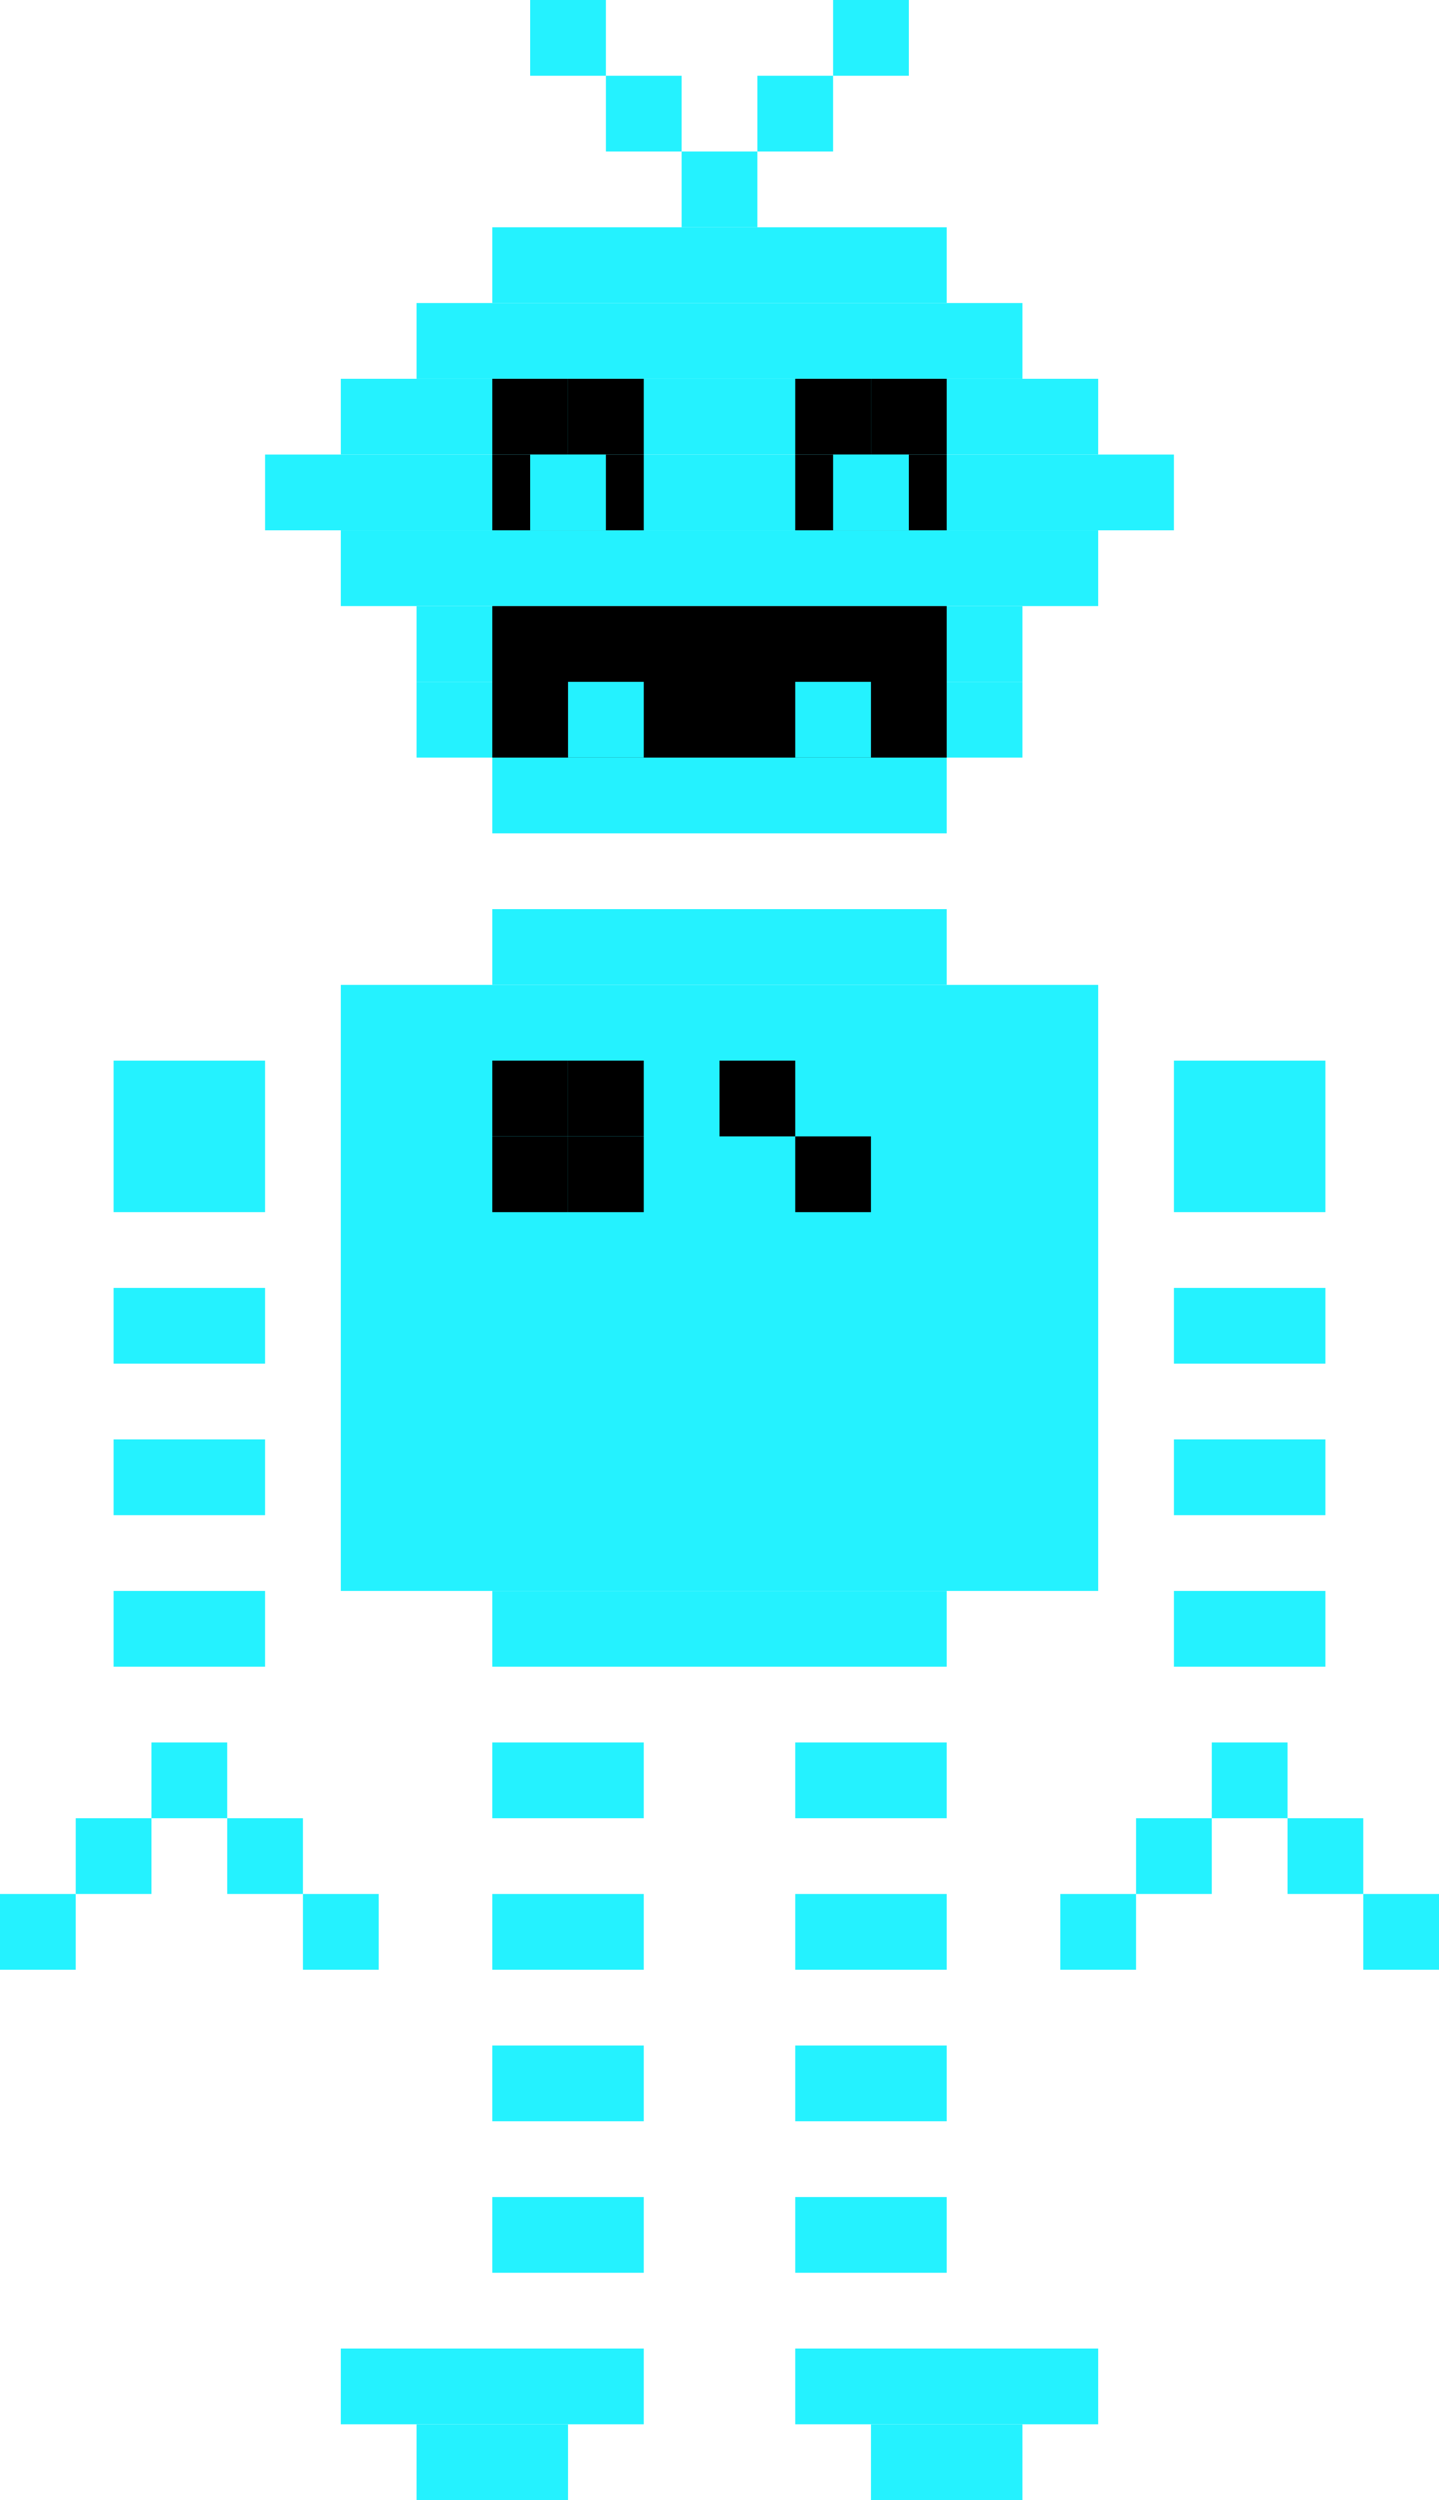 <svg width="114" height="198" viewBox="0 0 114 198" fill="none" xmlns="http://www.w3.org/2000/svg">
<rect x="75" y="18" width="6" height="36" transform="rotate(90 75 18)" fill="#24F2FF"/>
<rect x="75" y="60" width="6" height="36" transform="rotate(90 75 60)" fill="#24F2FF"/>
<rect x="75" y="72" width="6" height="36" transform="rotate(90 75 72)" fill="#24F2FF"/>
<rect x="75" y="126" width="6" height="36" transform="rotate(90 75 126)" fill="#24F2FF"/>
<rect x="39" y="144" width="6" height="12" transform="rotate(-90 39 144)" fill="#24F2FF"/>
<rect x="63" y="144" width="6" height="12" transform="rotate(-90 63 144)" fill="#24F2FF"/>
<rect x="51" y="150" width="6" height="12" transform="rotate(90 51 150)" fill="#24F2FF"/>
<rect x="75" y="150" width="6" height="12" transform="rotate(90 75 150)" fill="#24F2FF"/>
<rect x="51" y="162" width="6" height="12" transform="rotate(90 51 162)" fill="#24F2FF"/>
<rect x="75" y="162" width="6" height="12" transform="rotate(90 75 162)" fill="#24F2FF"/>
<rect x="51" y="174" width="6" height="12" transform="rotate(90 51 174)" fill="#24F2FF"/>
<rect x="75" y="174" width="6" height="12" transform="rotate(90 75 174)" fill="#24F2FF"/>
<rect x="33" y="30" width="6" height="48" transform="rotate(-90 33 30)" fill="#24F2FF"/>
<rect x="33" y="54" width="6" height="48" transform="rotate(-90 33 54)" fill="#24F2FF"/>
<rect x="33" y="60" width="6" height="48" transform="rotate(-90 33 60)" fill="#24F2FF"/>
<rect x="27" y="36" width="6" height="60" transform="rotate(-90 27 36)" fill="#24F2FF"/>
<rect x="21" y="42" width="6" height="72" transform="rotate(-90 21 42)" fill="#24F2FF"/>
<rect x="27" y="48" width="6" height="60" transform="rotate(-90 27 48)" fill="#24F2FF"/>
<rect x="87" y="78" width="48" height="60" transform="rotate(90 87 78)" fill="#24F2FF"/>
<rect width="6" height="6" transform="matrix(-4.37114e-08 1 1 4.37114e-08 42 0)" fill="#24F2FF"/>
<rect y="156" width="6" height="6" transform="rotate(-90 0 156)" fill="#24F2FF"/>
<rect x="84" y="156" width="6" height="6" transform="rotate(-90 84 156)" fill="#24F2FF"/>
<rect x="6" y="150" width="6" height="6" transform="rotate(-90 6 150)" fill="#24F2FF"/>
<rect width="6" height="6" transform="matrix(-4.37114e-08 1 1 4.37114e-08 48 6)" fill="#24F2FF"/>
<rect x="12" y="144" width="6" height="6" transform="rotate(-90 12 144)" fill="#24F2FF"/>
<rect x="90" y="150" width="6" height="6" transform="rotate(-90 90 150)" fill="#24F2FF"/>
<rect width="6" height="6" transform="matrix(-4.37114e-08 1 1 4.37114e-08 54 12)" fill="#24F2FF"/>
<rect x="96" y="144" width="6" height="6" transform="rotate(-90 96 144)" fill="#24F2FF"/>
<rect width="6" height="6" transform="matrix(-4.37114e-08 1 1 4.37114e-08 39 30)" fill="black"/>
<rect width="6" height="6" transform="matrix(-4.37114e-08 1 1 4.37114e-08 39 84)" fill="black"/>
<rect width="6" height="6" transform="matrix(-4.37114e-08 1 1 4.37114e-08 39 90)" fill="black"/>
<rect width="6" height="6" transform="matrix(-4.37114e-08 1 1 4.37114e-08 63 30)" fill="black"/>
<rect width="6" height="6" transform="matrix(-4.37114e-08 1 1 4.37114e-08 69 30)" fill="black"/>
<rect width="6" height="6" transform="matrix(-4.37114e-08 1 1 4.37114e-08 45 30)" fill="black"/>
<rect width="6" height="6" transform="matrix(-4.37114e-08 1 1 4.37114e-08 45 84)" fill="black"/>
<rect width="6" height="6" transform="matrix(-4.37114e-08 1 1 4.37114e-08 57 84)" fill="black"/>
<rect width="6" height="6" transform="matrix(-4.37114e-08 1 1 4.37114e-08 63 90)" fill="black"/>
<rect width="6" height="6" transform="matrix(-4.37114e-08 1 1 4.37114e-08 39 36)" fill="black"/>
<rect width="36" height="12" transform="matrix(1 0 0 -1 39 60)" fill="black"/>
<rect width="6" height="6" transform="matrix(-4.37114e-08 1 1 4.37114e-08 63 36)" fill="black"/>
<rect width="6" height="6" transform="matrix(-4.37114e-08 1 1 4.37114e-08 45 36)" fill="black"/>
<rect width="6" height="6" transform="matrix(-4.37114e-08 1 1 4.37114e-08 45 90)" fill="black"/>
<rect width="6" height="6" transform="matrix(-4.37114e-08 1 1 4.37114e-08 69 36)" fill="black"/>
<rect width="6" height="6" transform="matrix(-4.37114e-08 1 1 4.37114e-08 45 54)" fill="#24F2FF"/>
<rect width="6" height="24" transform="matrix(-4.37114e-08 1 1 4.37114e-08 27 186)" fill="#24F2FF"/>
<rect width="6" height="24" transform="matrix(-4.37114e-08 1 1 4.37114e-08 63 186)" fill="#24F2FF"/>
<rect width="12" height="12" transform="matrix(-4.37114e-08 1 1 4.37114e-08 9 84)" fill="#24F2FF"/>
<rect width="6" height="12" transform="matrix(-4.37114e-08 1 1 4.37114e-08 9 102)" fill="#24F2FF"/>
<rect width="6" height="12" transform="matrix(-4.37114e-08 1 1 4.37114e-08 93 102)" fill="#24F2FF"/>
<rect width="6" height="12" transform="matrix(-4.37114e-08 1 1 4.37114e-08 9 114)" fill="#24F2FF"/>
<rect width="6" height="12" transform="matrix(-4.37114e-08 1 1 4.37114e-08 93 114)" fill="#24F2FF"/>
<rect width="6" height="12" transform="matrix(-4.37114e-08 1 1 4.37114e-08 9 126)" fill="#24F2FF"/>
<rect width="6" height="12" transform="matrix(-4.37114e-08 1 1 4.37114e-08 93 126)" fill="#24F2FF"/>
<rect width="12" height="12" transform="matrix(-4.37114e-08 1 1 4.37114e-08 93 84)" fill="#24F2FF"/>
<rect width="6" height="6" transform="matrix(-4.37114e-08 1 1 4.37114e-08 63 54)" fill="#24F2FF"/>
<rect x="18" y="150" width="6" height="6" transform="rotate(-90 18 150)" fill="#24F2FF"/>
<rect width="6" height="6" transform="matrix(-4.37114e-08 1 1 4.37114e-08 66 36)" fill="#24F2FF"/>
<rect x="24" y="156" width="6" height="6" transform="rotate(-90 24 156)" fill="#24F2FF"/>
<rect x="33" y="198" width="6" height="12" transform="rotate(-90 33 198)" fill="#24F2FF"/>
<rect x="69" y="198" width="6" height="12" transform="rotate(-90 69 198)" fill="#24F2FF"/>
<rect width="6" height="6" transform="matrix(-4.37114e-08 1 1 4.37114e-08 42 36)" fill="#24F2FF"/>
<rect width="6" height="6" transform="matrix(-4.37114e-08 1 1 4.37114e-08 60 6)" fill="#24F2FF"/>
<rect x="102" y="150" width="6" height="6" transform="rotate(-90 102 150)" fill="#24F2FF"/>
<rect width="6" height="6" transform="matrix(-4.37114e-08 1 1 4.37114e-08 66 0)" fill="#24F2FF"/>
<rect x="108" y="156" width="6" height="6" transform="rotate(-90 108 156)" fill="#24F2FF"/>
</svg>
